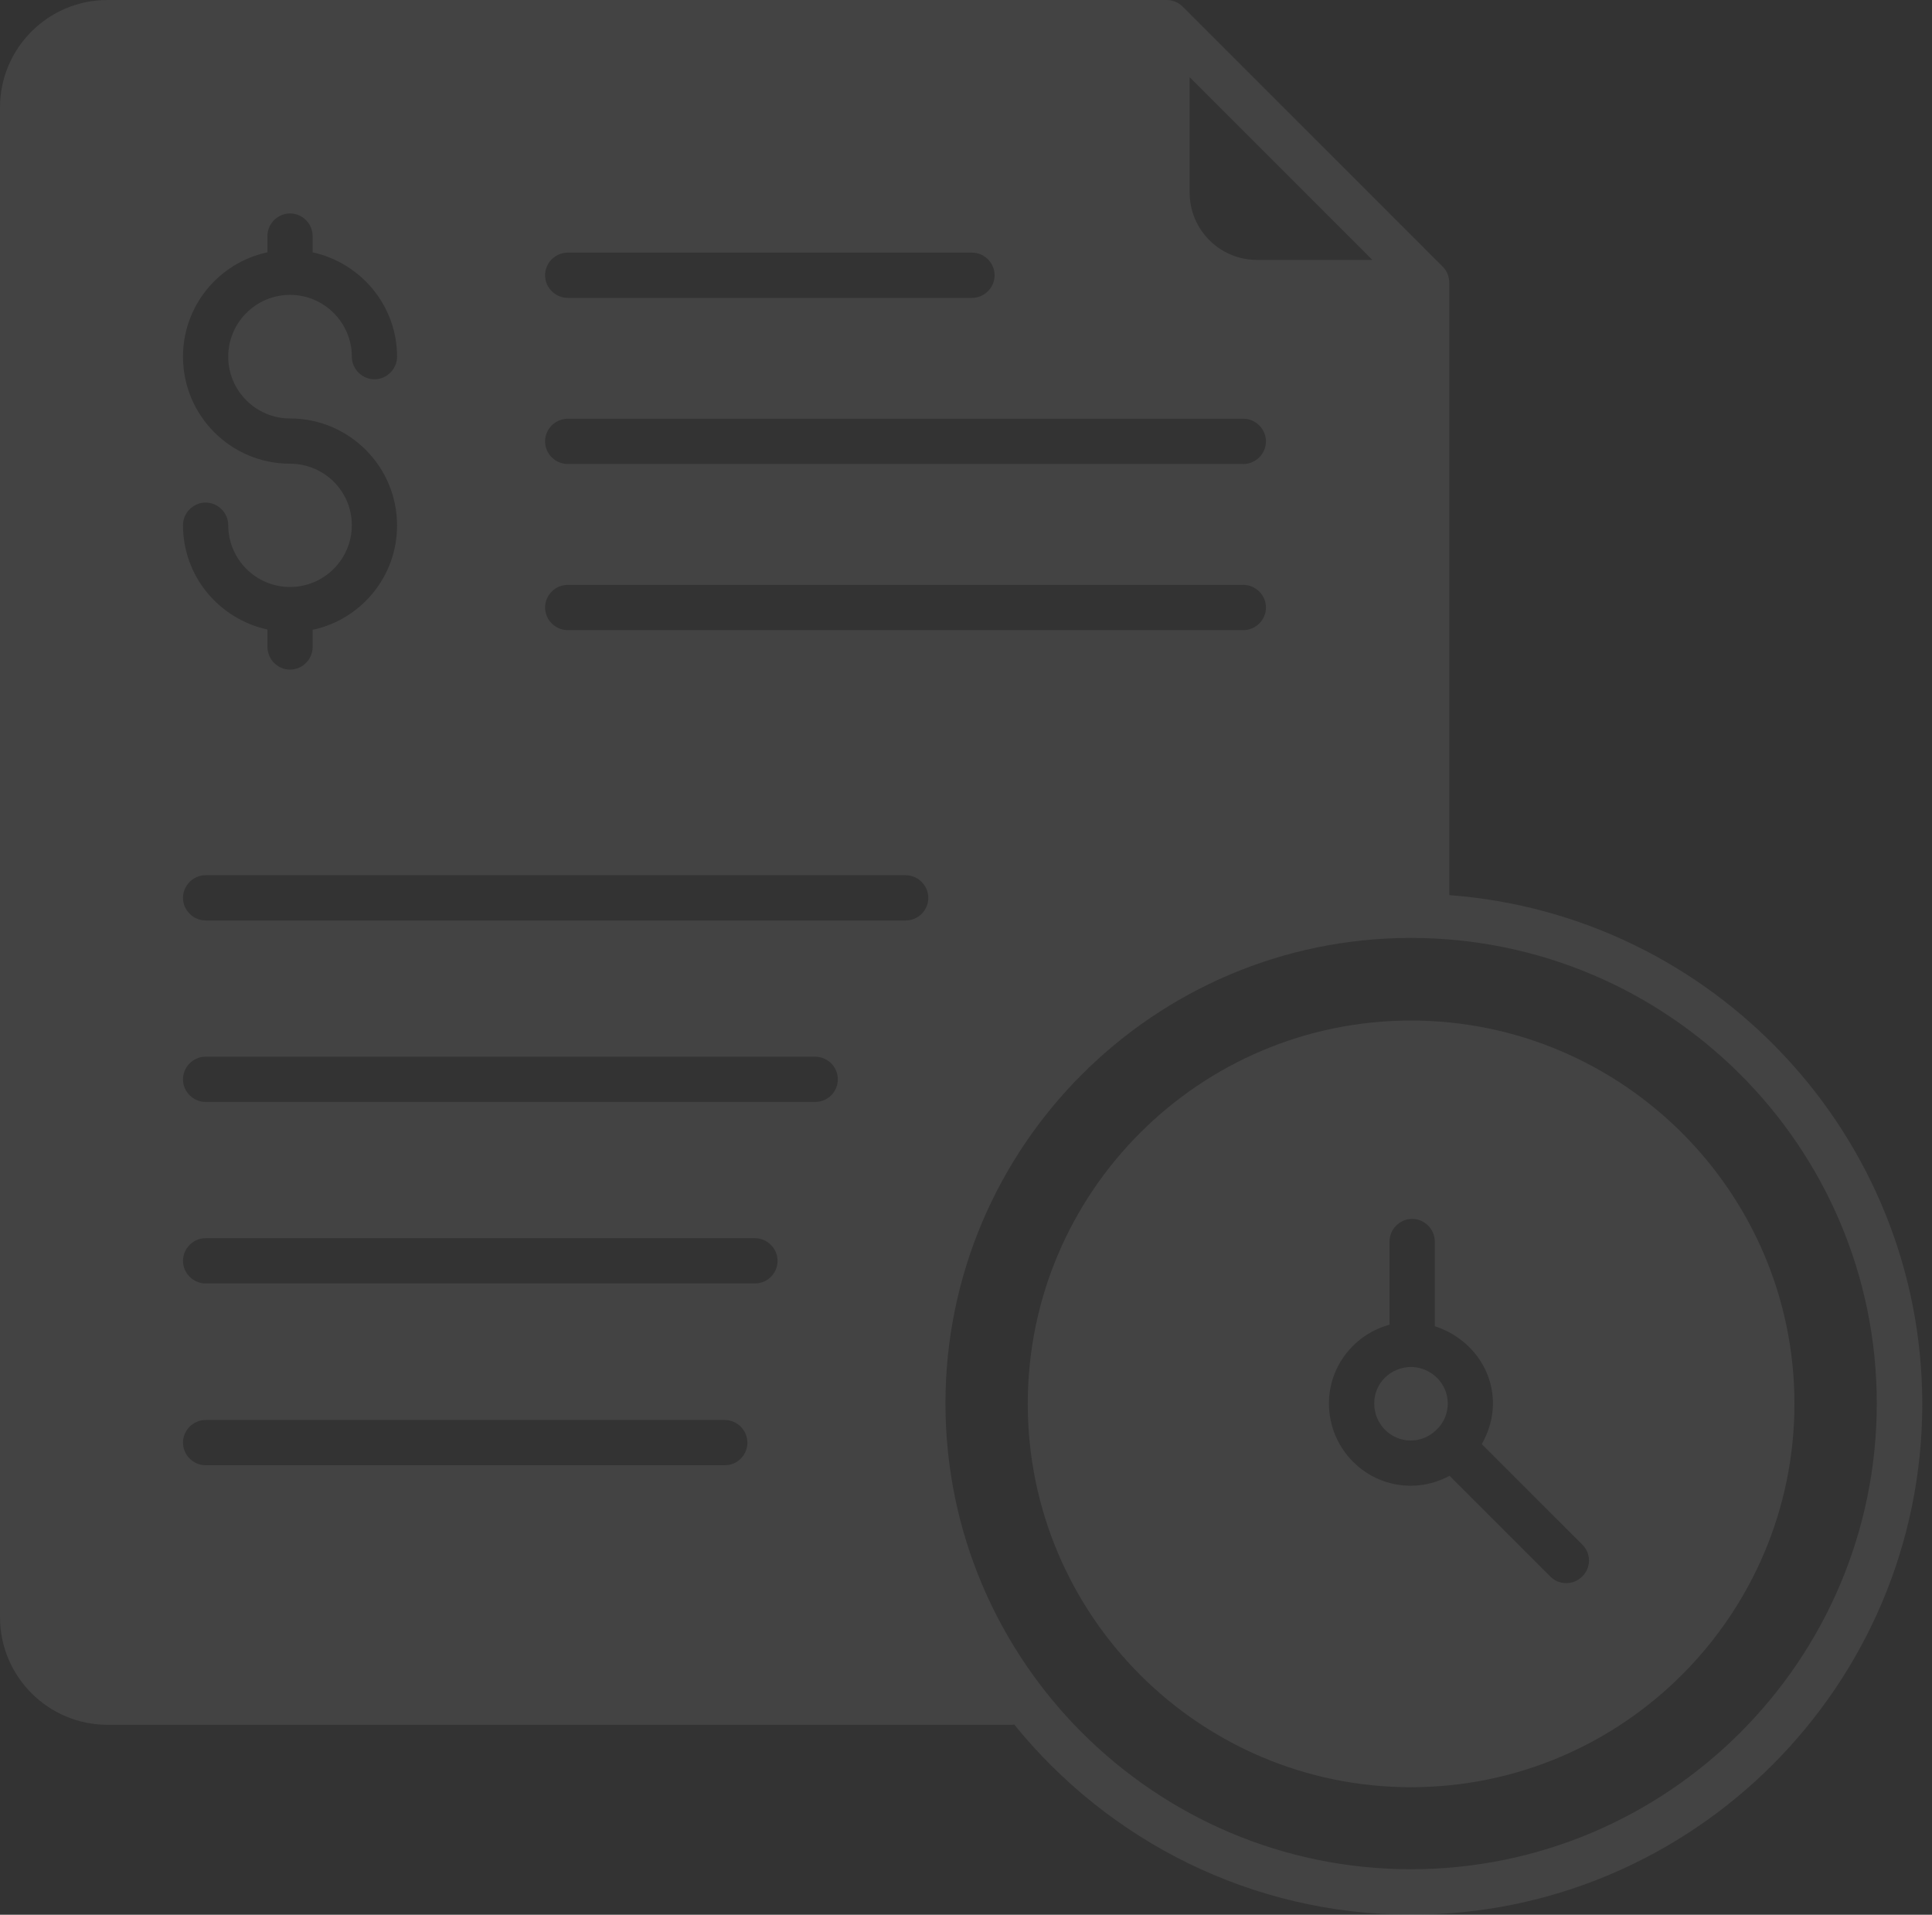 <svg width="112" height="111" viewBox="0 0 112 111" fill="none" xmlns="http://www.w3.org/2000/svg">
<rect x="0" y="0" width="112" height="111" fill="#333333" stroke="none"/>
<g opacity="0.08">
<path d="M84.015 51.891V16.394C84.015 16.044 83.892 15.712 83.63 15.45L68.564 0.385C68.302 0.122 67.97 0 67.621 0H6.222C2.796 0 0 2.796 0 6.222V93.75C0 97.193 2.796 99.989 6.239 99.989H58.672C58.707 99.989 58.76 99.972 58.794 99.972C64.23 106.683 72.514 111 81.812 111C98.136 111 111.437 97.717 111.437 81.376C111.419 65.803 99.308 53.027 84.015 51.891ZM68.949 4.457L79.558 15.066H72.864C70.714 15.066 68.966 13.318 68.966 11.168V4.457H68.949ZM32.91 14.646H56.348C57.064 14.646 57.658 15.24 57.658 15.957C57.658 16.674 57.064 17.268 56.348 17.268H32.91C32.194 17.268 31.599 16.674 31.599 15.957C31.599 15.24 32.194 14.646 32.91 14.646ZM32.91 24.276H72.078C72.794 24.276 73.388 24.871 73.388 25.587C73.388 26.304 72.794 26.898 72.078 26.898H32.91C32.194 26.898 31.599 26.304 31.599 25.587C31.599 24.871 32.194 24.276 32.91 24.276ZM32.91 33.907H72.078C72.794 33.907 73.388 34.501 73.388 35.217C73.388 35.934 72.794 36.528 72.078 36.528H32.91C32.194 36.528 31.599 35.934 31.599 35.217C31.599 34.501 32.194 33.907 32.91 33.907ZM16.813 26.881C13.388 26.881 10.609 24.102 10.609 20.676C10.609 17.705 12.706 15.223 15.503 14.629V13.685C15.503 12.968 16.097 12.374 16.813 12.374C17.53 12.374 18.124 12.968 18.124 13.685V14.629C20.921 15.24 23.018 17.722 23.018 20.676C23.018 21.392 22.424 21.987 21.707 21.987C20.991 21.987 20.396 21.392 20.396 20.676C20.396 18.701 18.788 17.093 16.813 17.093C14.838 17.093 13.23 18.701 13.23 20.676C13.23 22.651 14.838 24.259 16.813 24.259C20.239 24.259 23.018 27.038 23.018 30.463C23.018 33.435 20.921 35.916 18.124 36.511V37.507C18.124 38.223 17.53 38.818 16.813 38.818C16.097 38.818 15.503 38.223 15.503 37.489V36.493C12.706 35.881 10.609 33.417 10.609 30.446C10.609 29.729 11.203 29.135 11.92 29.135C12.636 29.135 13.23 29.729 13.23 30.446C13.23 32.421 14.838 34.029 16.813 34.029C18.788 34.029 20.396 32.421 20.396 30.446C20.396 28.471 18.788 26.881 16.813 26.881ZM42.016 84.941H11.92C11.203 84.941 10.609 84.347 10.609 83.63C10.609 82.914 11.203 82.319 11.92 82.319H42.016C42.733 82.319 43.327 82.914 43.327 83.63C43.327 84.347 42.75 84.941 42.016 84.941ZM43.764 74.402H11.92C11.203 74.402 10.609 73.808 10.609 73.091C10.609 72.375 11.203 71.78 11.92 71.78H43.764C44.48 71.78 45.075 72.375 45.075 73.091C45.075 73.808 44.498 74.402 43.764 74.402ZM47.259 63.88H11.92C11.203 63.88 10.609 63.286 10.609 62.57C10.609 61.853 11.203 61.259 11.92 61.259H47.259C47.976 61.259 48.57 61.853 48.57 62.57C48.57 63.286 47.993 63.88 47.259 63.88ZM52.503 53.359H11.92C11.203 53.359 10.609 52.765 10.609 52.048C10.609 51.332 11.203 50.737 11.92 50.737H52.503C53.219 50.737 53.813 51.332 53.813 52.048C53.813 52.765 53.237 53.359 52.503 53.359ZM81.795 108.361C66.922 108.361 54.81 96.249 54.81 81.358C54.81 66.485 66.904 54.373 81.795 54.373C96.686 54.373 108.798 66.467 108.798 81.358C108.798 96.249 96.686 108.361 81.795 108.361Z" fill="#FAFAFA"/>
<path d="M81.794 59.161C69.542 59.161 59.58 69.124 59.58 81.376C59.58 93.645 69.542 103.607 81.794 103.607C94.063 103.607 104.026 93.627 104.026 81.376C104.026 69.124 94.046 59.161 81.794 59.161ZM91.721 91.39C91.459 91.652 91.127 91.775 90.795 91.775C90.463 91.775 90.131 91.652 89.869 91.39L84.031 85.553C83.35 85.92 82.598 86.129 81.777 86.129C79.172 86.129 77.04 83.997 77.04 81.358C77.04 79.173 78.543 77.338 80.553 76.796V71.973C80.553 71.256 81.147 70.662 81.864 70.662C82.581 70.662 83.175 71.256 83.175 71.973V76.884C85.15 77.513 86.548 79.296 86.548 81.358C86.548 82.197 86.303 83.001 85.901 83.718L91.721 89.537C92.246 90.044 92.246 90.883 91.721 91.39Z" fill="#FAFAFA"/>
<path d="M81.831 79.243C80.608 79.243 79.664 80.187 79.664 81.358C79.664 82.546 80.608 83.508 81.779 83.508C82.338 83.508 82.845 83.298 83.264 82.896C83.701 82.494 83.929 81.935 83.929 81.358C83.929 80.222 83.002 79.278 81.831 79.243Z" fill="#FAFAFA"/>
</g>
</svg>
